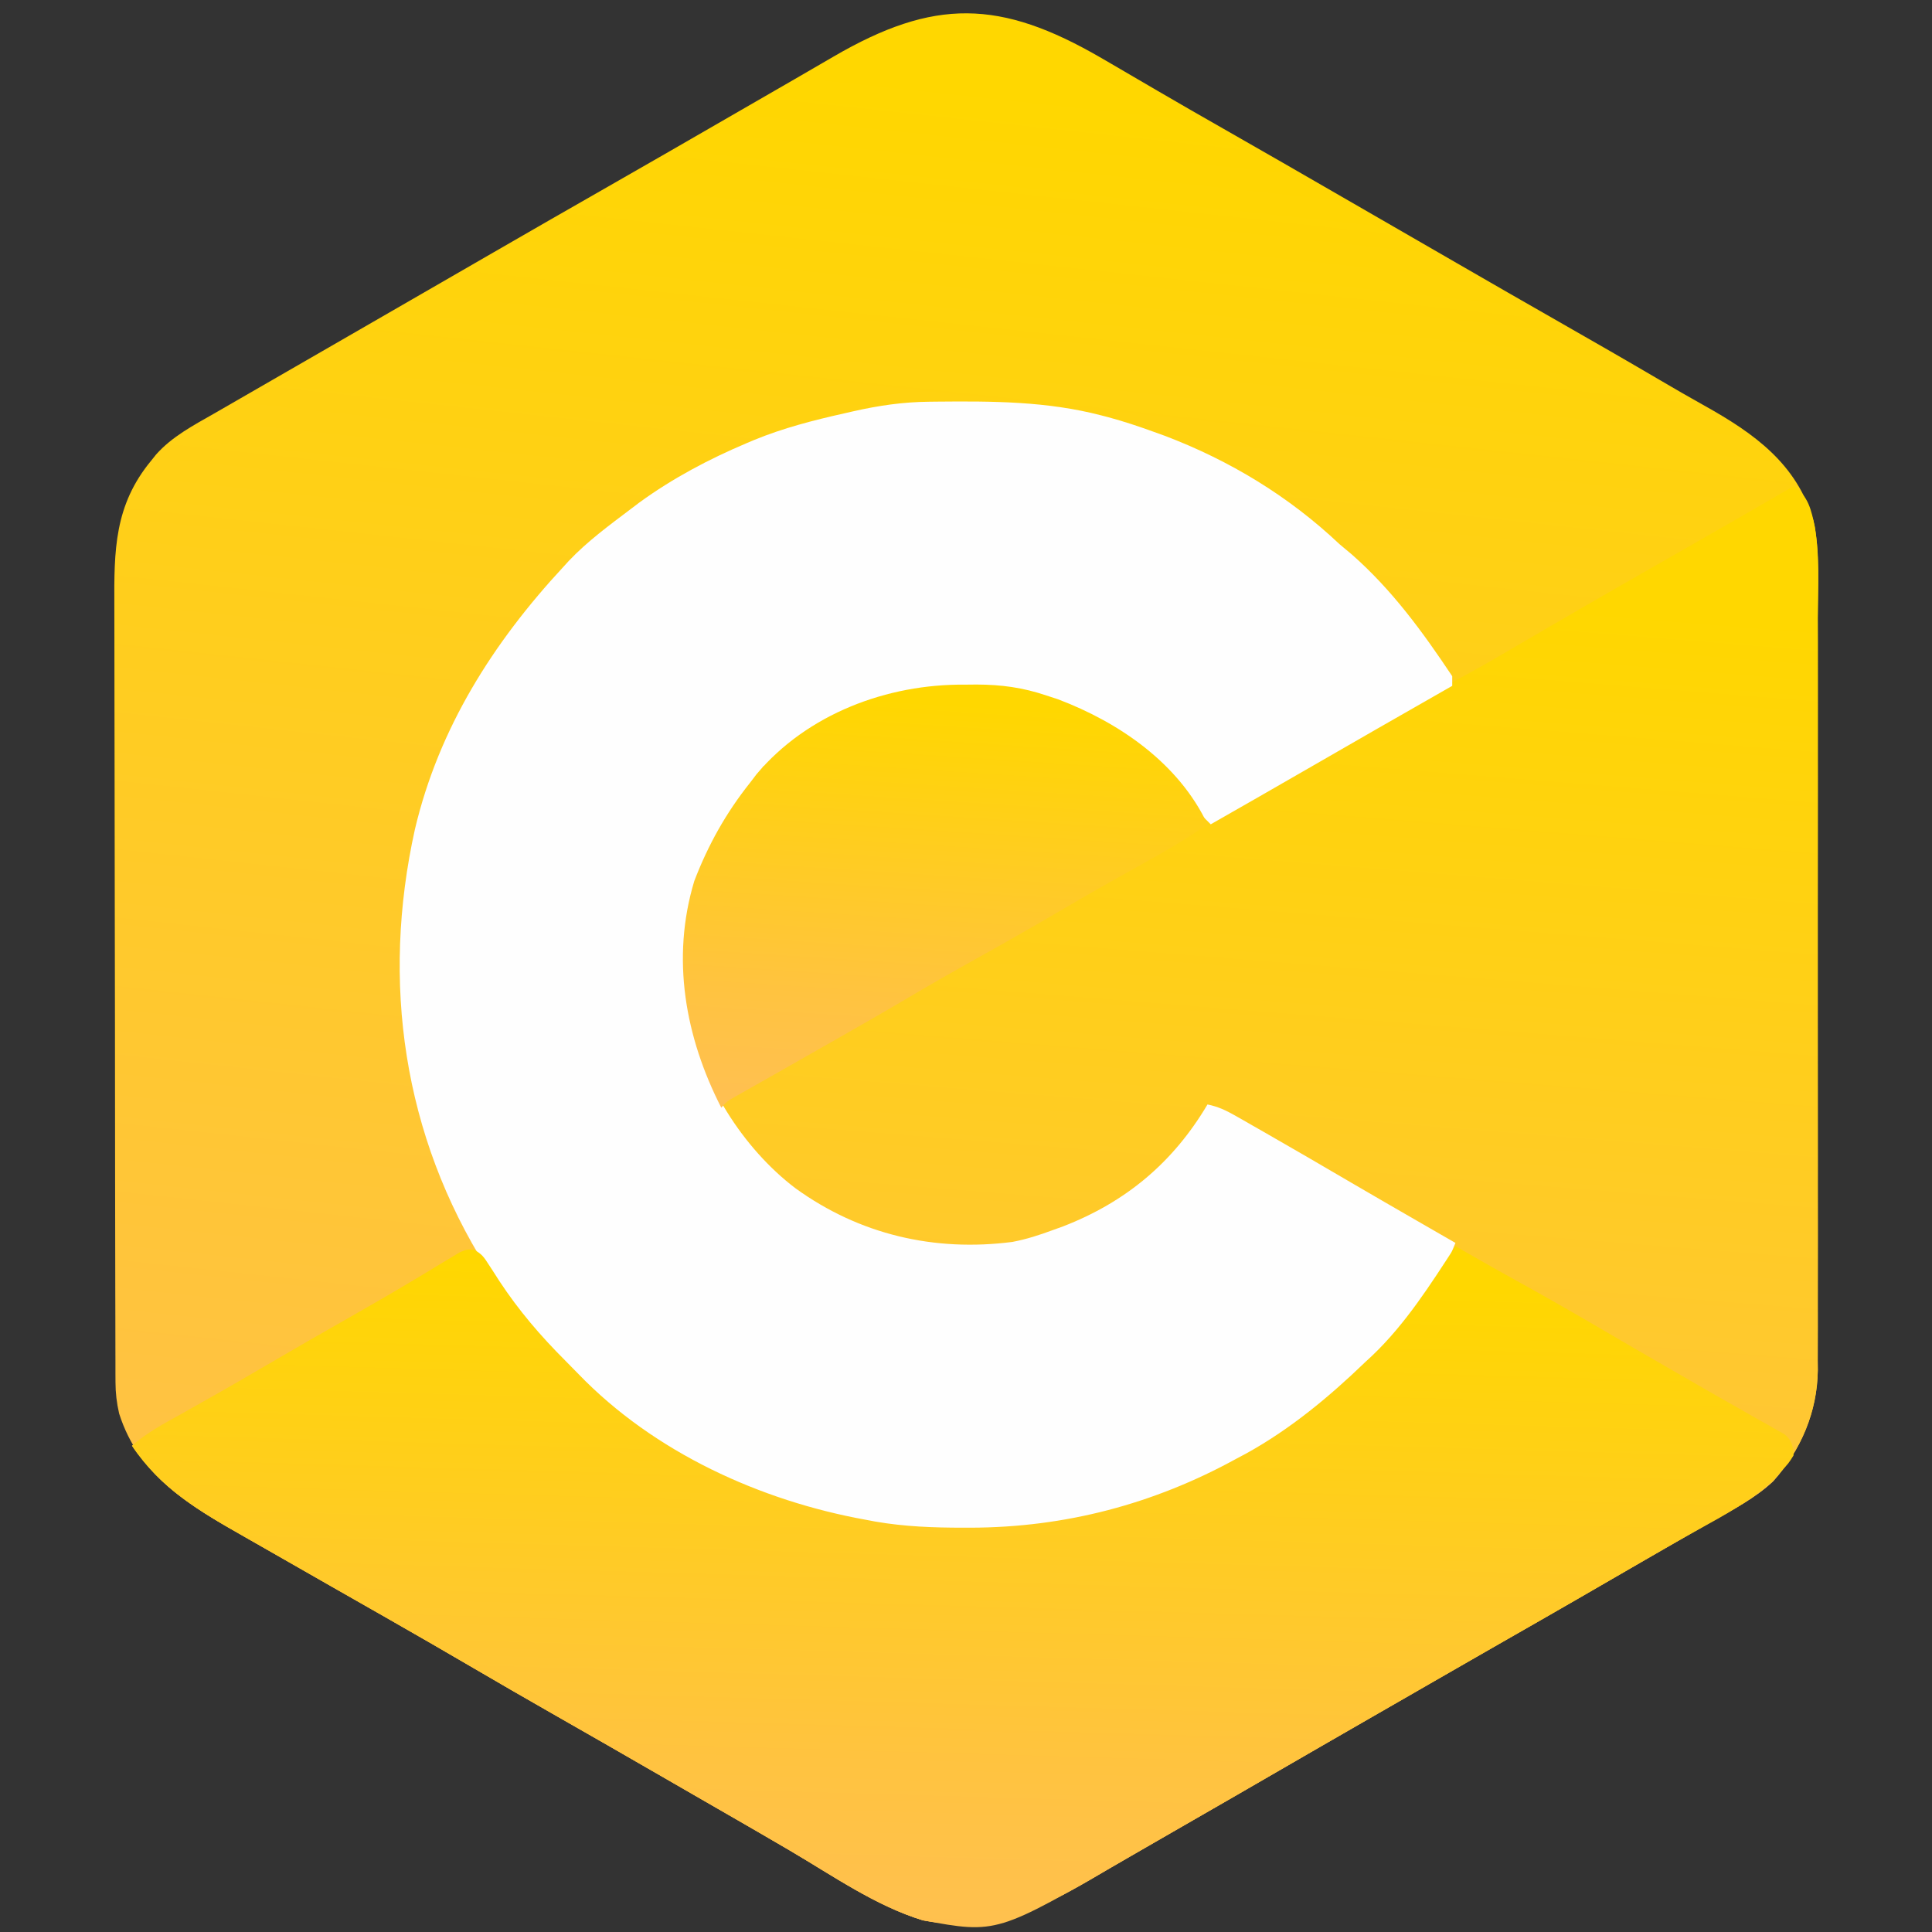 <?xml version="1.0" encoding="UTF-8"?>
<svg version="1.1" xmlns="http://www.w3.org/2000/svg" width="600" height="600">
<rect width="100%" height="100%" fill="#333333" stroke="none"/>
<defs>
    <linearGradient id="defaultGradient" x1="0%" y1="0%" x2="100%" y2="100%" gradientTransform="rotate(50)">
      <stop offset="0%" style="stop-color:#ffd700;stop-opacity:1" />
      <stop offset="50%" style="stop-color:#ffc340;stop-opacity:1" />
      <stop offset="100%" style="stop-color:#ffbb6e;stop-opacity:1" />
    </linearGradient>
  </defs>
<path d="M0 0 C0.922 0.534 1.844 1.069 2.794 1.62 C7.738 4.489 12.671 7.374 17.602 10.266 C24.332 14.205 31.1 18.076 37.875 21.938 C50.201 28.965 62.497 36.042 74.782 43.141 C80.187 46.263 85.593 49.381 91 52.5 C97.478 56.236 103.955 59.973 110.43 63.715 C121.054 69.852 131.689 75.971 142.348 82.049 C152.773 87.994 163.176 93.975 173.524 100.052 C178.114 102.745 182.713 105.412 187.363 108 C202.741 116.592 216.003 125.995 221.185 143.702 C223.347 153.479 222.552 163.94 222.518 173.887 C222.523 176.51 222.53 179.133 222.539 181.755 C222.557 188.115 222.553 194.475 222.541 200.834 C222.532 206.007 222.531 211.179 222.535 216.351 C222.536 217.089 222.536 217.828 222.537 218.589 C222.538 220.09 222.54 221.591 222.541 223.091 C222.552 237.134 222.539 251.177 222.518 265.22 C222.5 277.249 222.503 289.278 222.521 301.307 C222.543 315.304 222.551 329.301 222.539 343.299 C222.538 344.794 222.537 346.288 222.535 347.783 C222.535 348.518 222.534 349.253 222.533 350.011 C222.53 355.173 222.536 360.334 222.545 365.496 C222.558 372.452 222.549 379.409 222.526 386.365 C222.52 388.913 222.522 391.46 222.531 394.008 C222.542 397.496 222.528 400.982 222.508 404.47 C222.517 405.469 222.526 406.468 222.535 407.497 C222.393 420.449 217.299 432.367 208.688 442 C203.089 447.264 196.317 450.77 189.657 454.503 C185.7 456.732 181.774 459.013 177.844 461.289 C174.501 463.223 171.155 465.151 167.809 467.078 C163.382 469.627 158.958 472.179 154.535 474.734 C142.785 481.523 131.018 488.283 119.232 495.009 C107.539 501.683 95.875 508.405 84.218 515.141 C78.813 518.263 73.407 521.381 68 524.5 C65.833 525.75 63.667 527 61.5 528.25 C57.167 530.75 52.833 533.25 48.5 535.75 C47.427 536.369 46.355 536.988 45.249 537.625 C43.085 538.874 40.921 540.122 38.757 541.371 C33.301 544.517 27.846 547.667 22.395 550.82 C18.05 553.333 13.703 555.839 9.352 558.34 C5.125 560.769 0.914 563.222 -3.289 565.691 C-20.373 575.665 -35.2 582.129 -55.355 578.375 C-69.972 573.957 -83.486 564.447 -96.559 556.773 C-102.98 553.006 -109.424 549.279 -115.875 545.562 C-117.496 544.628 -117.496 544.628 -119.15 543.675 C-121.342 542.412 -123.534 541.149 -125.727 539.887 C-128.965 538.02 -132.201 536.151 -135.438 534.281 C-147.241 527.462 -159.063 520.675 -170.905 513.923 C-178.963 509.326 -186.994 504.687 -195 500 C-203.555 494.993 -212.14 490.039 -220.75 485.125 C-221.333 484.792 -221.915 484.46 -222.515 484.117 C-227.88 481.056 -233.246 477.998 -238.614 474.943 C-245.652 470.937 -252.683 466.922 -259.705 462.889 C-261.868 461.649 -264.033 460.413 -266.201 459.182 C-283.089 449.582 -298.786 440.535 -305 421 C-305.759 417.69 -306.127 414.629 -306.134 411.236 C-306.139 410.3 -306.143 409.365 -306.148 408.401 C-306.148 407.381 -306.147 406.362 -306.147 405.312 C-306.151 404.222 -306.155 403.133 -306.158 402.01 C-306.169 398.353 -306.173 394.695 -306.177 391.037 C-306.183 388.417 -306.19 385.797 -306.197 383.177 C-306.217 375.31 -306.227 367.442 -306.236 359.574 C-306.24 355.865 -306.245 352.156 -306.251 348.447 C-306.268 336.109 -306.282 323.772 -306.289 311.434 C-306.291 308.235 -306.293 305.035 -306.295 301.835 C-306.296 300.642 -306.296 300.642 -306.297 299.425 C-306.305 286.553 -306.33 273.681 -306.363 260.808 C-306.396 247.579 -306.414 234.35 -306.417 221.121 C-306.419 213.698 -306.428 206.276 -306.453 198.854 C-306.475 192.531 -306.483 186.208 -306.474 179.884 C-306.469 176.662 -306.473 173.441 -306.49 170.219 C-306.578 152.938 -306.523 138.892 -295 125 C-294.267 124.082 -294.267 124.082 -293.52 123.145 C-288.529 117.539 -281.915 114.092 -275.477 110.415 C-272.697 108.827 -269.926 107.223 -267.156 105.617 C-261.586 102.392 -256.007 99.18 -250.427 95.972 C-244.948 92.82 -239.474 89.66 -234 86.5 C-231.833 85.25 -229.667 84 -227.5 82.75 C-226.428 82.131 -225.355 81.513 -224.25 80.875 C-221 79 -217.75 77.125 -214.5 75.25 C-213.428 74.631 -212.355 74.013 -211.25 73.375 C-209.082 72.124 -206.914 70.874 -204.746 69.623 C-199.353 66.512 -193.961 63.4 -188.57 60.285 C-176.808 53.49 -165.03 46.724 -153.232 39.991 C-140.464 32.703 -127.73 25.356 -115 18 C-108.41 14.193 -101.818 10.387 -95.223 6.59 C-91.181 4.262 -87.148 1.92 -83.121 -0.434 C-51.955 -18.578 -31.391 -18.241 0 0 Z " fill="url(#defaultGradient)" transform="translate(342,18)"/>
<path d="M0 0 C4.656 3.104 5.475 7.318 6.631 12.678 C8.1 21.93 7.55 31.551 7.518 40.887 C7.523 43.51 7.53 46.133 7.539 48.755 C7.557 55.115 7.553 61.475 7.541 67.834 C7.532 73.007 7.531 78.179 7.535 83.351 C7.536 84.089 7.536 84.828 7.537 85.589 C7.538 87.09 7.54 88.591 7.541 90.091 C7.552 104.134 7.539 118.177 7.518 132.22 C7.5 144.249 7.503 156.278 7.521 168.307 C7.543 182.304 7.551 196.301 7.539 210.299 C7.538 211.794 7.537 213.288 7.535 214.783 C7.535 215.518 7.534 216.253 7.533 217.011 C7.53 222.173 7.536 227.334 7.545 232.496 C7.558 239.452 7.549 246.409 7.526 253.365 C7.52 255.913 7.522 258.46 7.531 261.008 C7.542 264.496 7.528 267.982 7.508 271.47 C7.517 272.469 7.526 273.468 7.535 274.497 C7.393 287.449 2.299 299.367 -6.312 309 C-11.911 314.264 -18.683 317.77 -25.343 321.503 C-29.3 323.732 -33.226 326.013 -37.156 328.289 C-40.499 330.223 -43.845 332.151 -47.191 334.078 C-51.618 336.627 -56.042 339.179 -60.465 341.734 C-72.215 348.523 -83.982 355.283 -95.768 362.009 C-107.461 368.683 -119.125 375.405 -130.782 382.141 C-136.187 385.263 -141.593 388.381 -147 391.5 C-149.167 392.75 -151.333 394 -153.5 395.25 C-157.833 397.75 -162.167 400.25 -166.5 402.75 C-167.573 403.369 -168.645 403.988 -169.751 404.625 C-171.915 405.874 -174.079 407.122 -176.243 408.371 C-181.699 411.517 -187.154 414.667 -192.605 417.82 C-196.95 420.333 -201.297 422.839 -205.648 425.34 C-209.875 427.769 -214.086 430.222 -218.289 432.691 C-235.373 442.665 -250.2 449.129 -270.355 445.375 C-284.972 440.957 -298.486 431.447 -311.559 423.773 C-317.98 420.006 -324.424 416.279 -330.875 412.562 C-331.956 411.94 -333.037 411.317 -334.15 410.675 C-336.342 409.412 -338.534 408.149 -340.727 406.887 C-343.965 405.02 -347.201 403.151 -350.438 401.281 C-362.241 394.462 -374.063 387.675 -385.905 380.923 C-393.963 376.326 -401.994 371.687 -410 367 C-418.555 361.993 -427.14 357.039 -435.75 352.125 C-436.333 351.792 -436.915 351.46 -437.515 351.117 C-442.88 348.056 -448.246 344.998 -453.614 341.943 C-460.652 337.937 -467.683 333.922 -474.705 329.889 C-476.868 328.649 -479.033 327.413 -481.201 326.182 C-494.904 318.392 -507.041 311.365 -516 298 C-511.346 293.904 -506.082 291.11 -500.688 288.125 C-492.515 283.557 -484.388 278.925 -476.312 274.188 C-466.408 268.384 -456.458 262.666 -446.476 256.999 C-440.624 253.672 -434.803 250.304 -429.031 246.84 C-427.93 246.183 -426.83 245.526 -425.695 244.85 C-423.611 243.602 -421.532 242.345 -419.461 241.076 C-418.073 240.248 -418.073 240.248 -416.656 239.402 C-415.447 238.667 -415.447 238.667 -414.213 237.918 C-412 237 -412 237 -409.887 237.11 C-407.426 238.271 -406.607 239.541 -405.152 241.832 C-404.635 242.625 -404.117 243.419 -403.584 244.236 C-403.041 245.086 -402.497 245.936 -401.938 246.812 C-395.842 256.052 -389.207 263.793 -381.387 271.613 C-380.023 272.977 -378.667 274.347 -377.332 275.738 C-353.9 300.014 -320.856 315.103 -288 321 C-287.068 321.176 -286.136 321.352 -285.176 321.533 C-276.074 323.113 -267.085 323.442 -257.875 323.438 C-257.091 323.438 -256.307 323.438 -255.499 323.439 C-226.211 323.353 -198.668 316.113 -173 302 C-171.983 301.46 -170.966 300.92 -169.918 300.363 C-156.249 292.806 -144.206 282.802 -133 272 C-132.286 271.337 -131.572 270.675 -130.836 269.992 C-120.21 259.874 -112.527 247.475 -105 235 C-105.722 234.726 -106.443 234.451 -107.187 234.168 C-109.919 233.034 -112.426 231.746 -115.008 230.305 C-115.981 229.762 -116.954 229.219 -117.957 228.659 C-119.002 228.07 -120.048 227.482 -121.125 226.875 C-122.767 225.953 -122.767 225.953 -124.441 225.013 C-137.082 217.878 -149.537 210.439 -162 203 C-165.33 201.016 -168.664 199.037 -172 197.062 C-172.682 196.655 -173.364 196.248 -174.066 195.829 C-176.695 194.275 -179.092 192.969 -182 192 C-182.391 193.098 -182.391 193.098 -182.789 194.219 C-184.026 197.061 -185.435 199.094 -187.375 201.5 C-187.96 202.232 -188.545 202.964 -189.148 203.719 C-189.759 204.472 -190.37 205.224 -191 206 C-191.634 206.829 -192.268 207.658 -192.922 208.512 C-205.083 223.073 -226.301 233.149 -245 236 C-258.678 237.065 -272.055 236.823 -285 232 C-286.062 231.615 -287.124 231.229 -288.219 230.832 C-310.169 222.268 -327.002 206.22 -337 185 C-345.78 164.758 -347.993 139.88 -340 119 C-335.897 109.14 -330.668 100.363 -324 92 C-323.364 91.165 -322.729 90.329 -322.074 89.469 C-309.89 74.967 -290.41 65.369 -272 62 C-267.137 61.602 -262.315 61.579 -257.438 61.625 C-256.201 61.613 -254.964 61.602 -253.689 61.59 C-245.98 61.614 -239.3 62.529 -232 65 C-230.846 65.376 -229.693 65.753 -228.504 66.141 C-210.351 72.987 -196.638 83.658 -185 99 C-183.67 100.67 -182.338 102.337 -181 104 C-164.547 94.863 -148.23 85.528 -132 76 C-127.731 73.497 -123.459 70.998 -119.188 68.5 C-117.748 67.655 -117.748 67.655 -116.279 66.793 C-111.718 64.126 -107.138 61.512 -102.492 58.996 C-96.903 55.969 -91.417 52.783 -85.938 49.562 C-83.817 48.321 -81.696 47.08 -79.574 45.84 C-78.489 45.205 -77.404 44.571 -76.287 43.917 C-61.173 35.1 -45.985 26.409 -30.787 17.737 C-20.5 11.866 -10.24 5.952 0 0 Z " fill="url(#defaultGradient)" transform="translate(557,151)"/>
<path d="M0 0 C1.191 -0.015 1.191 -0.015 2.406 -0.03 C19.786 -0.199 36.651 -0.164 53.594 4.238 C54.335 4.431 55.076 4.623 55.84 4.822 C60.511 6.084 65.046 7.589 69.594 9.238 C71.433 9.9 71.433 9.9 73.309 10.574 C93.537 18.258 111.859 29.364 127.594 44.238 C128.861 45.305 130.132 46.368 131.406 47.426 C143.909 58.419 153.409 71.461 162.594 85.238 C162.594 86.228 162.594 87.218 162.594 88.238 C161.882 88.644 161.17 89.051 160.436 89.469 C146.256 97.559 132.09 105.671 117.954 113.838 C107.853 119.672 97.728 125.463 87.594 131.238 C85.063 128.789 82.832 126.349 80.781 123.488 C67.776 106.03 50.533 95.657 29.594 90.238 C29.007 90.064 28.42 89.89 27.815 89.71 C6.239 85.128 -15.812 90.256 -34.406 101.238 C-39.121 104.307 -43.648 107.43 -47.578 111.473 C-49.406 113.238 -49.406 113.238 -51.406 113.238 C-51.661 113.809 -51.917 114.38 -52.18 114.969 C-53.541 117.487 -55.156 119.388 -57.031 121.551 C-73.203 141.545 -76.762 165.698 -74.138 190.803 C-70.959 211.105 -57.59 231.971 -41.369 244.265 C-21.507 258.648 1.775 264.067 26.035 260.922 C30.368 260.099 34.467 258.775 38.594 257.238 C39.633 256.864 40.672 256.491 41.742 256.105 C61.322 248.505 75.926 236.241 86.594 218.238 C89.825 218.892 92.314 220.058 95.172 221.688 C96.073 222.198 96.974 222.709 97.902 223.236 C98.873 223.794 99.843 224.351 100.844 224.926 C102.373 225.797 102.373 225.797 103.932 226.686 C113.101 231.924 122.219 237.247 131.332 242.582 C138.236 246.62 145.164 250.619 152.094 254.613 C152.675 254.948 153.257 255.284 153.856 255.629 C157.101 257.499 160.347 259.369 163.594 261.238 C150.28 295.284 113.739 321.841 81.594 336.238 C69.341 341.55 57.135 345.583 43.958 347.828 C42.296 348.117 40.638 348.434 38.985 348.771 C29.992 350.502 21.153 350.594 12.031 350.551 C10.835 350.548 10.835 350.548 9.614 350.545 C-2.282 350.499 -13.8 350.073 -25.406 347.238 C-26.149 347.061 -26.892 346.884 -27.657 346.702 C-32.969 345.405 -38.197 343.9 -43.406 342.238 C-44.067 342.029 -44.727 341.819 -45.407 341.603 C-67.974 334.241 -87.472 321.545 -105.406 306.238 C-106.686 305.161 -106.686 305.161 -107.992 304.062 C-113.317 299.45 -117.848 294.547 -122.203 289.012 C-123.87 286.914 -125.568 284.907 -127.336 282.898 C-130.49 279.236 -133.173 275.365 -135.781 271.301 C-136.492 270.194 -136.492 270.194 -137.218 269.064 C-163.235 227.851 -170.054 180.158 -159.562 132.84 C-152.145 101.354 -135.234 74.745 -113.406 51.238 C-112.867 50.645 -112.329 50.052 -111.773 49.441 C-105.969 43.316 -99.119 38.315 -92.406 33.238 C-91.559 32.596 -90.712 31.954 -89.84 31.293 C-79.516 23.781 -68.27 17.83 -56.531 12.863 C-55.771 12.542 -55.012 12.22 -54.229 11.889 C-45.138 8.159 -35.792 5.754 -26.219 3.613 C-24.8 3.288 -24.8 3.288 -23.354 2.957 C-15.543 1.194 -8.007 0.082 0 0 Z " fill="#FEFEFE" transform="translate(288.406,124.762)"/>
<path d="M0 0 C0.802 0.461 1.604 0.923 2.43 1.398 C8.331 4.784 14.243 8.144 20.202 11.427 C29.062 16.311 37.818 21.359 46.548 26.473 C52.963 30.231 59.391 33.963 65.836 37.67 C69.093 39.544 72.346 41.426 75.598 43.309 C79.882 45.787 84.183 48.233 88.496 50.66 C90.518 51.815 92.541 52.97 94.562 54.125 C95.503 54.645 96.444 55.165 97.413 55.701 C98.268 56.194 99.123 56.687 100.004 57.195 C101.13 57.83 101.13 57.83 102.28 58.477 C104.577 60.511 104.811 61.981 105 65 C103.48 67.43 103.48 67.43 101.188 69.875 C100.095 71.078 100.095 71.078 98.98 72.305 C92.134 78.883 83.63 83.513 75.375 88.062 C73.334 89.202 71.293 90.342 69.254 91.484 C68.216 92.065 67.179 92.646 66.11 93.244 C61.146 96.047 56.229 98.928 51.312 101.812 C42.614 106.908 33.883 111.944 25.125 116.938 C16.069 122.101 7.025 127.284 -2 132.5 C-11.025 137.716 -20.069 142.899 -29.125 148.062 C-37.777 152.996 -46.405 157.968 -55 163 C-64.764 168.716 -74.575 174.35 -84.407 179.949 C-90.306 183.31 -96.195 186.685 -102.062 190.102 C-142.414 213.582 -142.414 213.582 -165.375 209.383 C-179.987 204.896 -193.47 195.456 -206.559 187.773 C-212.98 184.006 -219.424 180.279 -225.875 176.562 C-226.956 175.94 -228.037 175.317 -229.15 174.675 C-231.342 173.412 -233.534 172.149 -235.727 170.887 C-238.965 169.02 -242.201 167.151 -245.438 165.281 C-257.241 158.462 -269.063 151.675 -280.905 144.923 C-288.963 140.326 -296.994 135.687 -305 131 C-313.555 125.993 -322.14 121.039 -330.75 116.125 C-331.333 115.792 -331.915 115.46 -332.515 115.117 C-337.88 112.056 -343.246 108.998 -348.614 105.943 C-355.652 101.937 -362.683 97.922 -369.705 93.889 C-371.868 92.649 -374.033 91.413 -376.201 90.182 C-389.904 82.392 -402.041 75.365 -411 62 C-406.346 57.904 -401.082 55.11 -395.688 52.125 C-387.515 47.557 -379.388 42.925 -371.312 38.188 C-361.408 32.384 -351.458 26.666 -341.476 20.999 C-335.624 17.672 -329.803 14.304 -324.031 10.84 C-322.93 10.183 -321.83 9.526 -320.695 8.85 C-318.611 7.602 -316.532 6.345 -314.461 5.076 C-313.535 4.524 -312.61 3.971 -311.656 3.402 C-310.447 2.667 -310.447 2.667 -309.213 1.918 C-307 1 -307 1 -304.887 1.11 C-302.426 2.271 -301.607 3.541 -300.152 5.832 C-299.635 6.625 -299.117 7.419 -298.584 8.236 C-298.041 9.086 -297.497 9.936 -296.938 10.812 C-290.842 20.052 -284.207 27.793 -276.387 35.613 C-275.023 36.977 -273.667 38.347 -272.332 39.738 C-248.9 64.014 -215.856 79.103 -183 85 C-182.068 85.176 -181.136 85.352 -180.176 85.533 C-171.074 87.113 -162.085 87.442 -152.875 87.438 C-152.091 87.438 -151.307 87.438 -150.499 87.439 C-121.211 87.353 -93.668 80.113 -68 66 C-66.983 65.46 -65.966 64.92 -64.918 64.363 C-51.249 56.806 -39.206 46.802 -28 36 C-27.286 35.337 -26.572 34.675 -25.836 33.992 C-15.491 24.141 -7.741 11.909 0 0 Z " fill="url(#defaultGradient)" transform="translate(452,387)"/>
<path d="M0 0 C1.237 -0.012 2.474 -0.023 3.748 -0.035 C11.457 -0.011 18.138 0.904 25.438 3.375 C26.591 3.751 27.745 4.128 28.934 4.516 C47.981 11.699 66.542 24.452 75.438 43.375 C68.805 47.977 61.945 51.986 54.875 55.875 C46.337 60.611 37.855 65.427 29.438 70.375 C21.179 75.225 12.867 79.965 4.5 84.625 C-2.998 88.801 -10.452 93.029 -17.831 97.412 C-24.616 101.431 -31.463 105.341 -38.312 109.25 C-38.912 109.592 -39.511 109.934 -40.129 110.287 C-46.4 113.868 -52.676 117.441 -58.961 121 C-59.933 121.552 -60.905 122.104 -61.907 122.672 C-63.717 123.7 -65.529 124.724 -67.343 125.746 C-68.14 126.198 -68.937 126.651 -69.758 127.117 C-70.449 127.508 -71.14 127.898 -71.852 128.3 C-73.724 129.388 -73.724 129.388 -75.562 131.375 C-86.738 109.526 -91.209 85.075 -83.953 61.008 C-79.649 49.764 -74.087 39.812 -66.562 30.375 C-65.927 29.54 -65.291 28.704 -64.637 27.844 C-48.83 9.031 -23.928 -0.225 0 0 Z " fill="url(#defaultGradient)" transform="translate(299.562,212.625)"/>
</svg>
